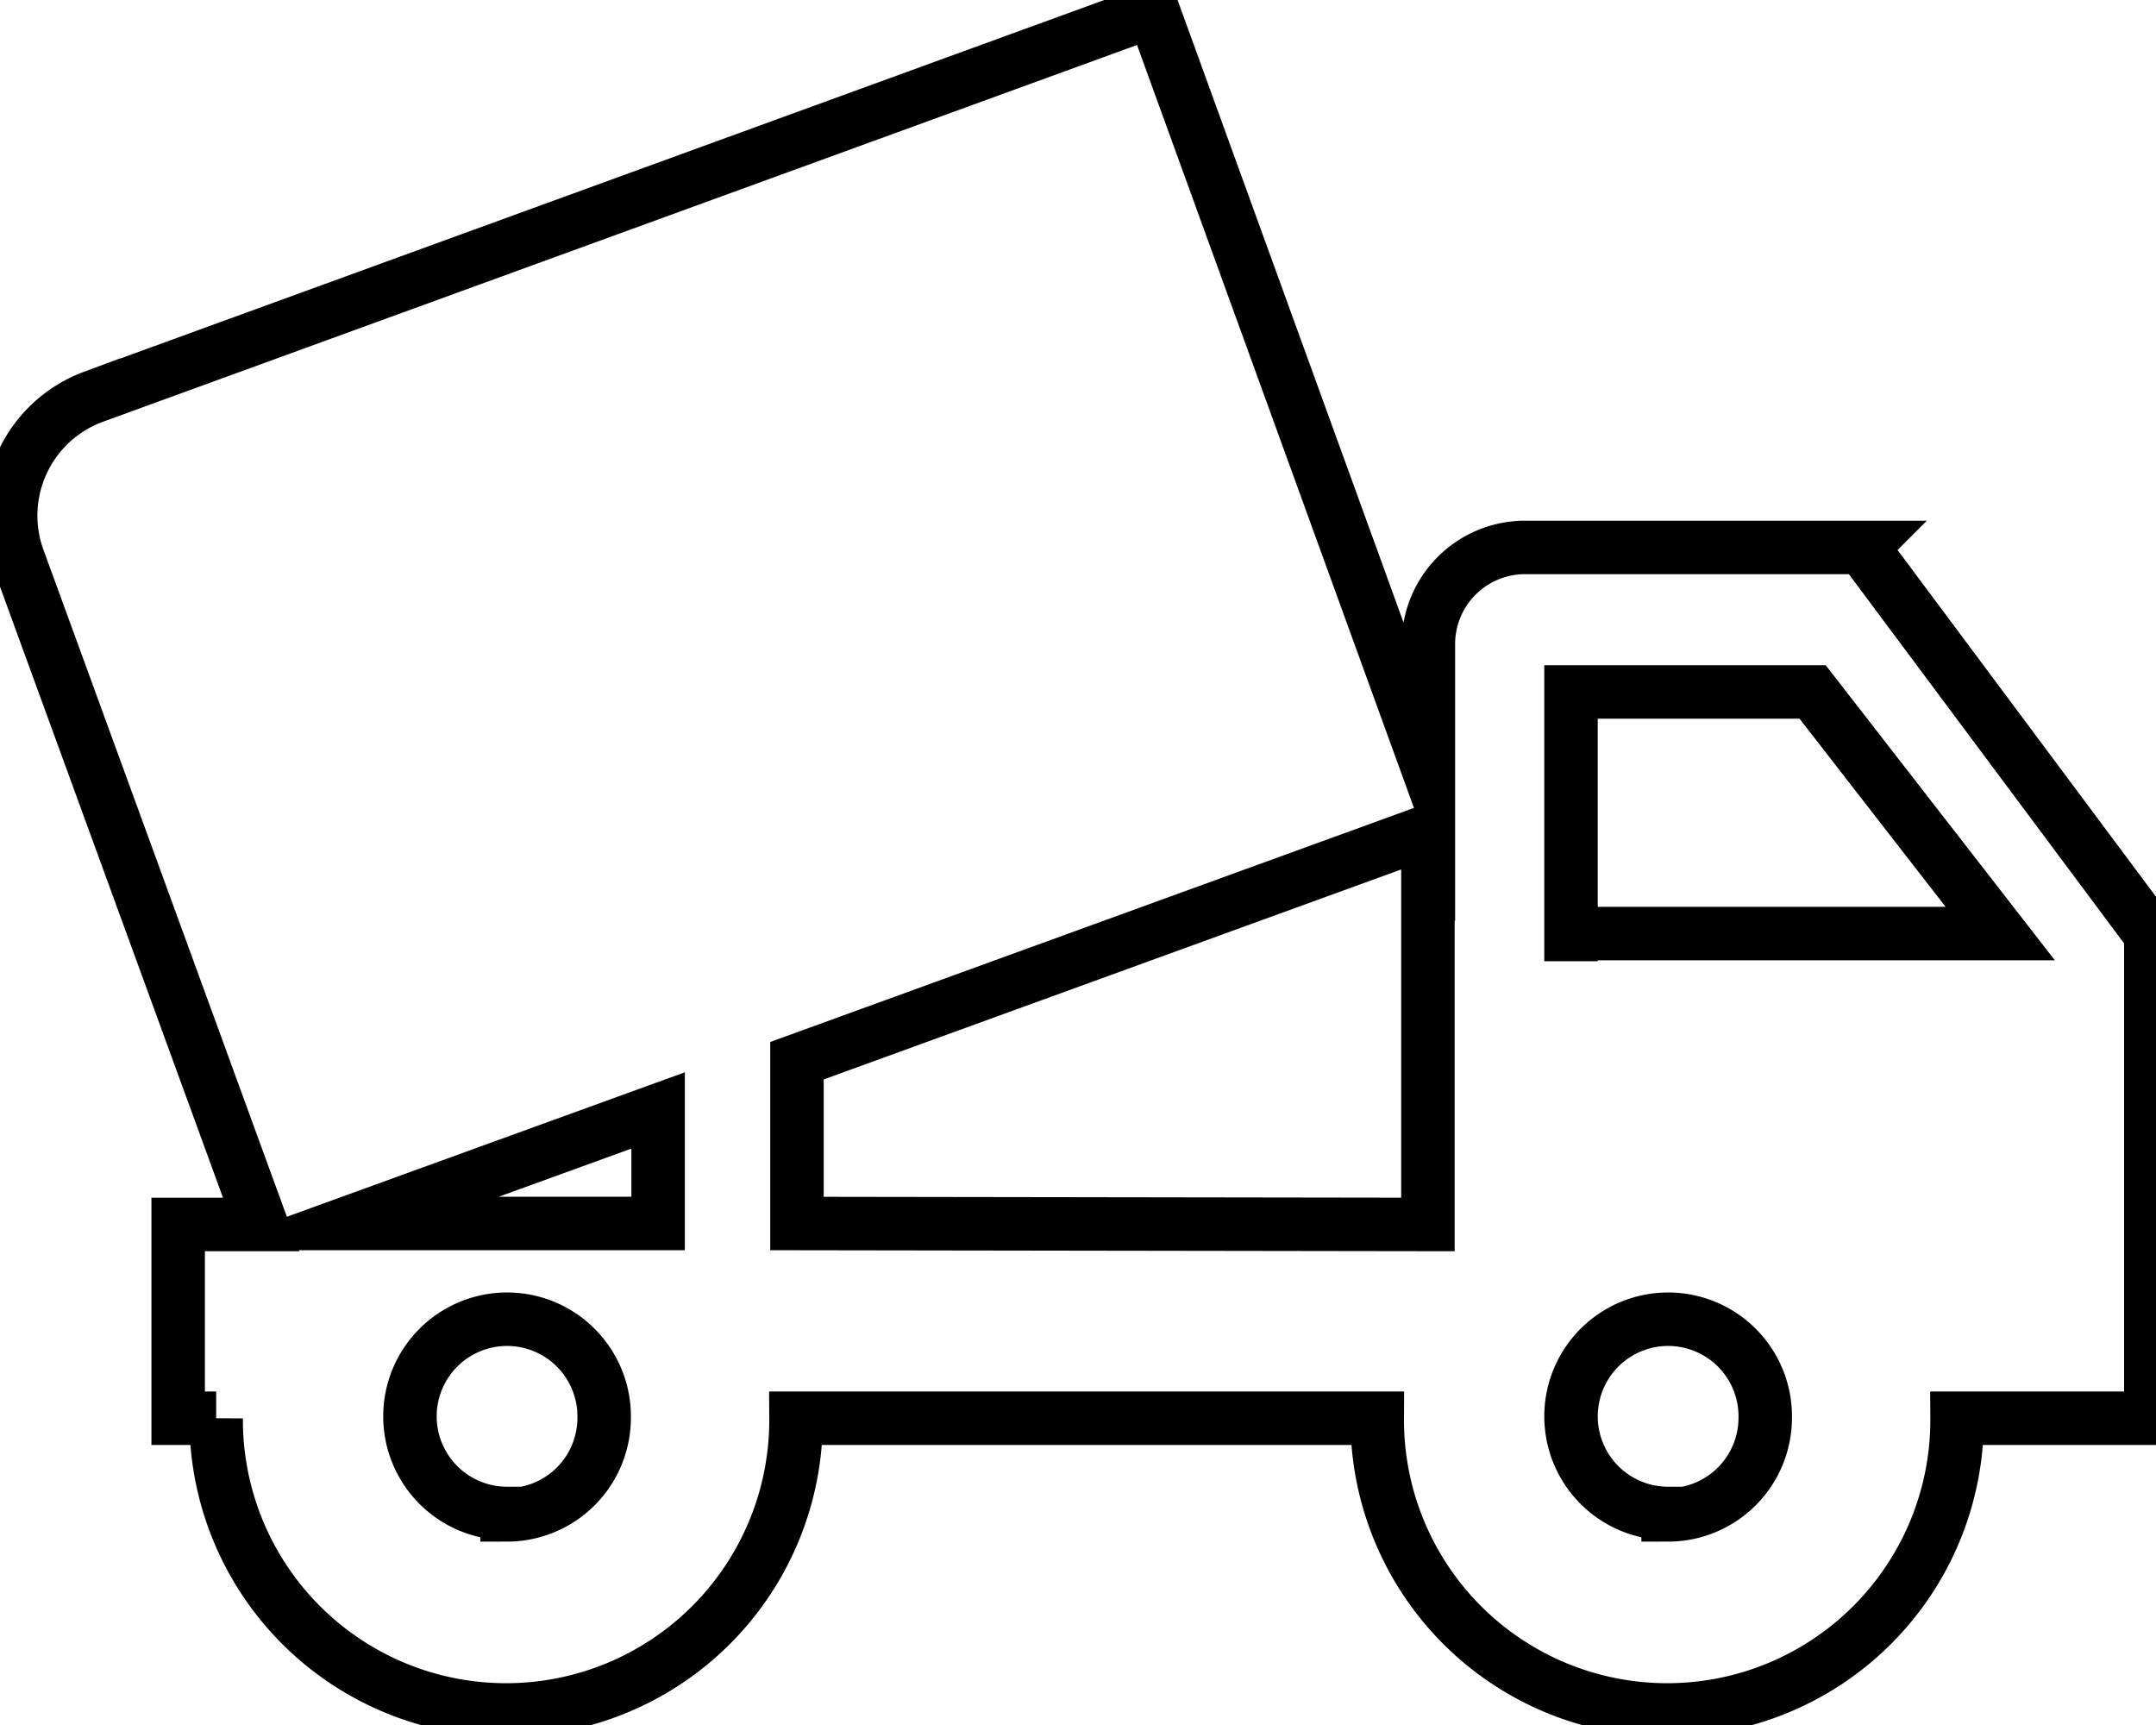 <svg data-v-9833e8b2="" version="1.1" xmlns="http://www.w3.org/2000/svg" xmlns:xlink="http://www.w3.org/1999/xlink" width="25" height="20"><g data-v-9833e8b2=""><path data-v-9833e8b2="" transform="scale(0.124)" fill="none" stroke="currentColor" paint-order="fill stroke markers" d="m174.151,51.186l-31.498,0a9.037,9.037 0 0 0 -9.081,9.081l0,11.669l-25.751,-70.935l-99.099,36.104a11.844,11.844 0 0 0 -7.063,15.003l22.768,62.381l-7.765,0l0,18.118l3.553,0a27.111,27.111 0 1 0 54.221,0l54.353,0a27.111,27.111 0 1 0 54.221,0l18.118,0l0,-45.228l-26.979,-36.191zm-112.61,52.642l0,10.572l-29.129,0l29.129,-10.572zm-14.126,37.683a9.081,9.081 0 1 1 9.081,-8.905a9.081,9.081 0 0 1 -9.081,9.037l0,-0.132zm27.111,-27.111l0,-15.222l59.003,-21.452l0,36.762l-59.003,-0.088zm81.464,27.111a9.081,9.081 0 1 1 9.081,-8.905a9.081,9.081 0 0 1 -9.081,9.037l0,-0.132zm-9.081,-54.134l0,-22.68l22.592,0l17.547,22.592l-40.14,0l0,0.088z" stroke-width="5" stroke-miterlimit="10" stroke-dasharray=""></path></g></svg>